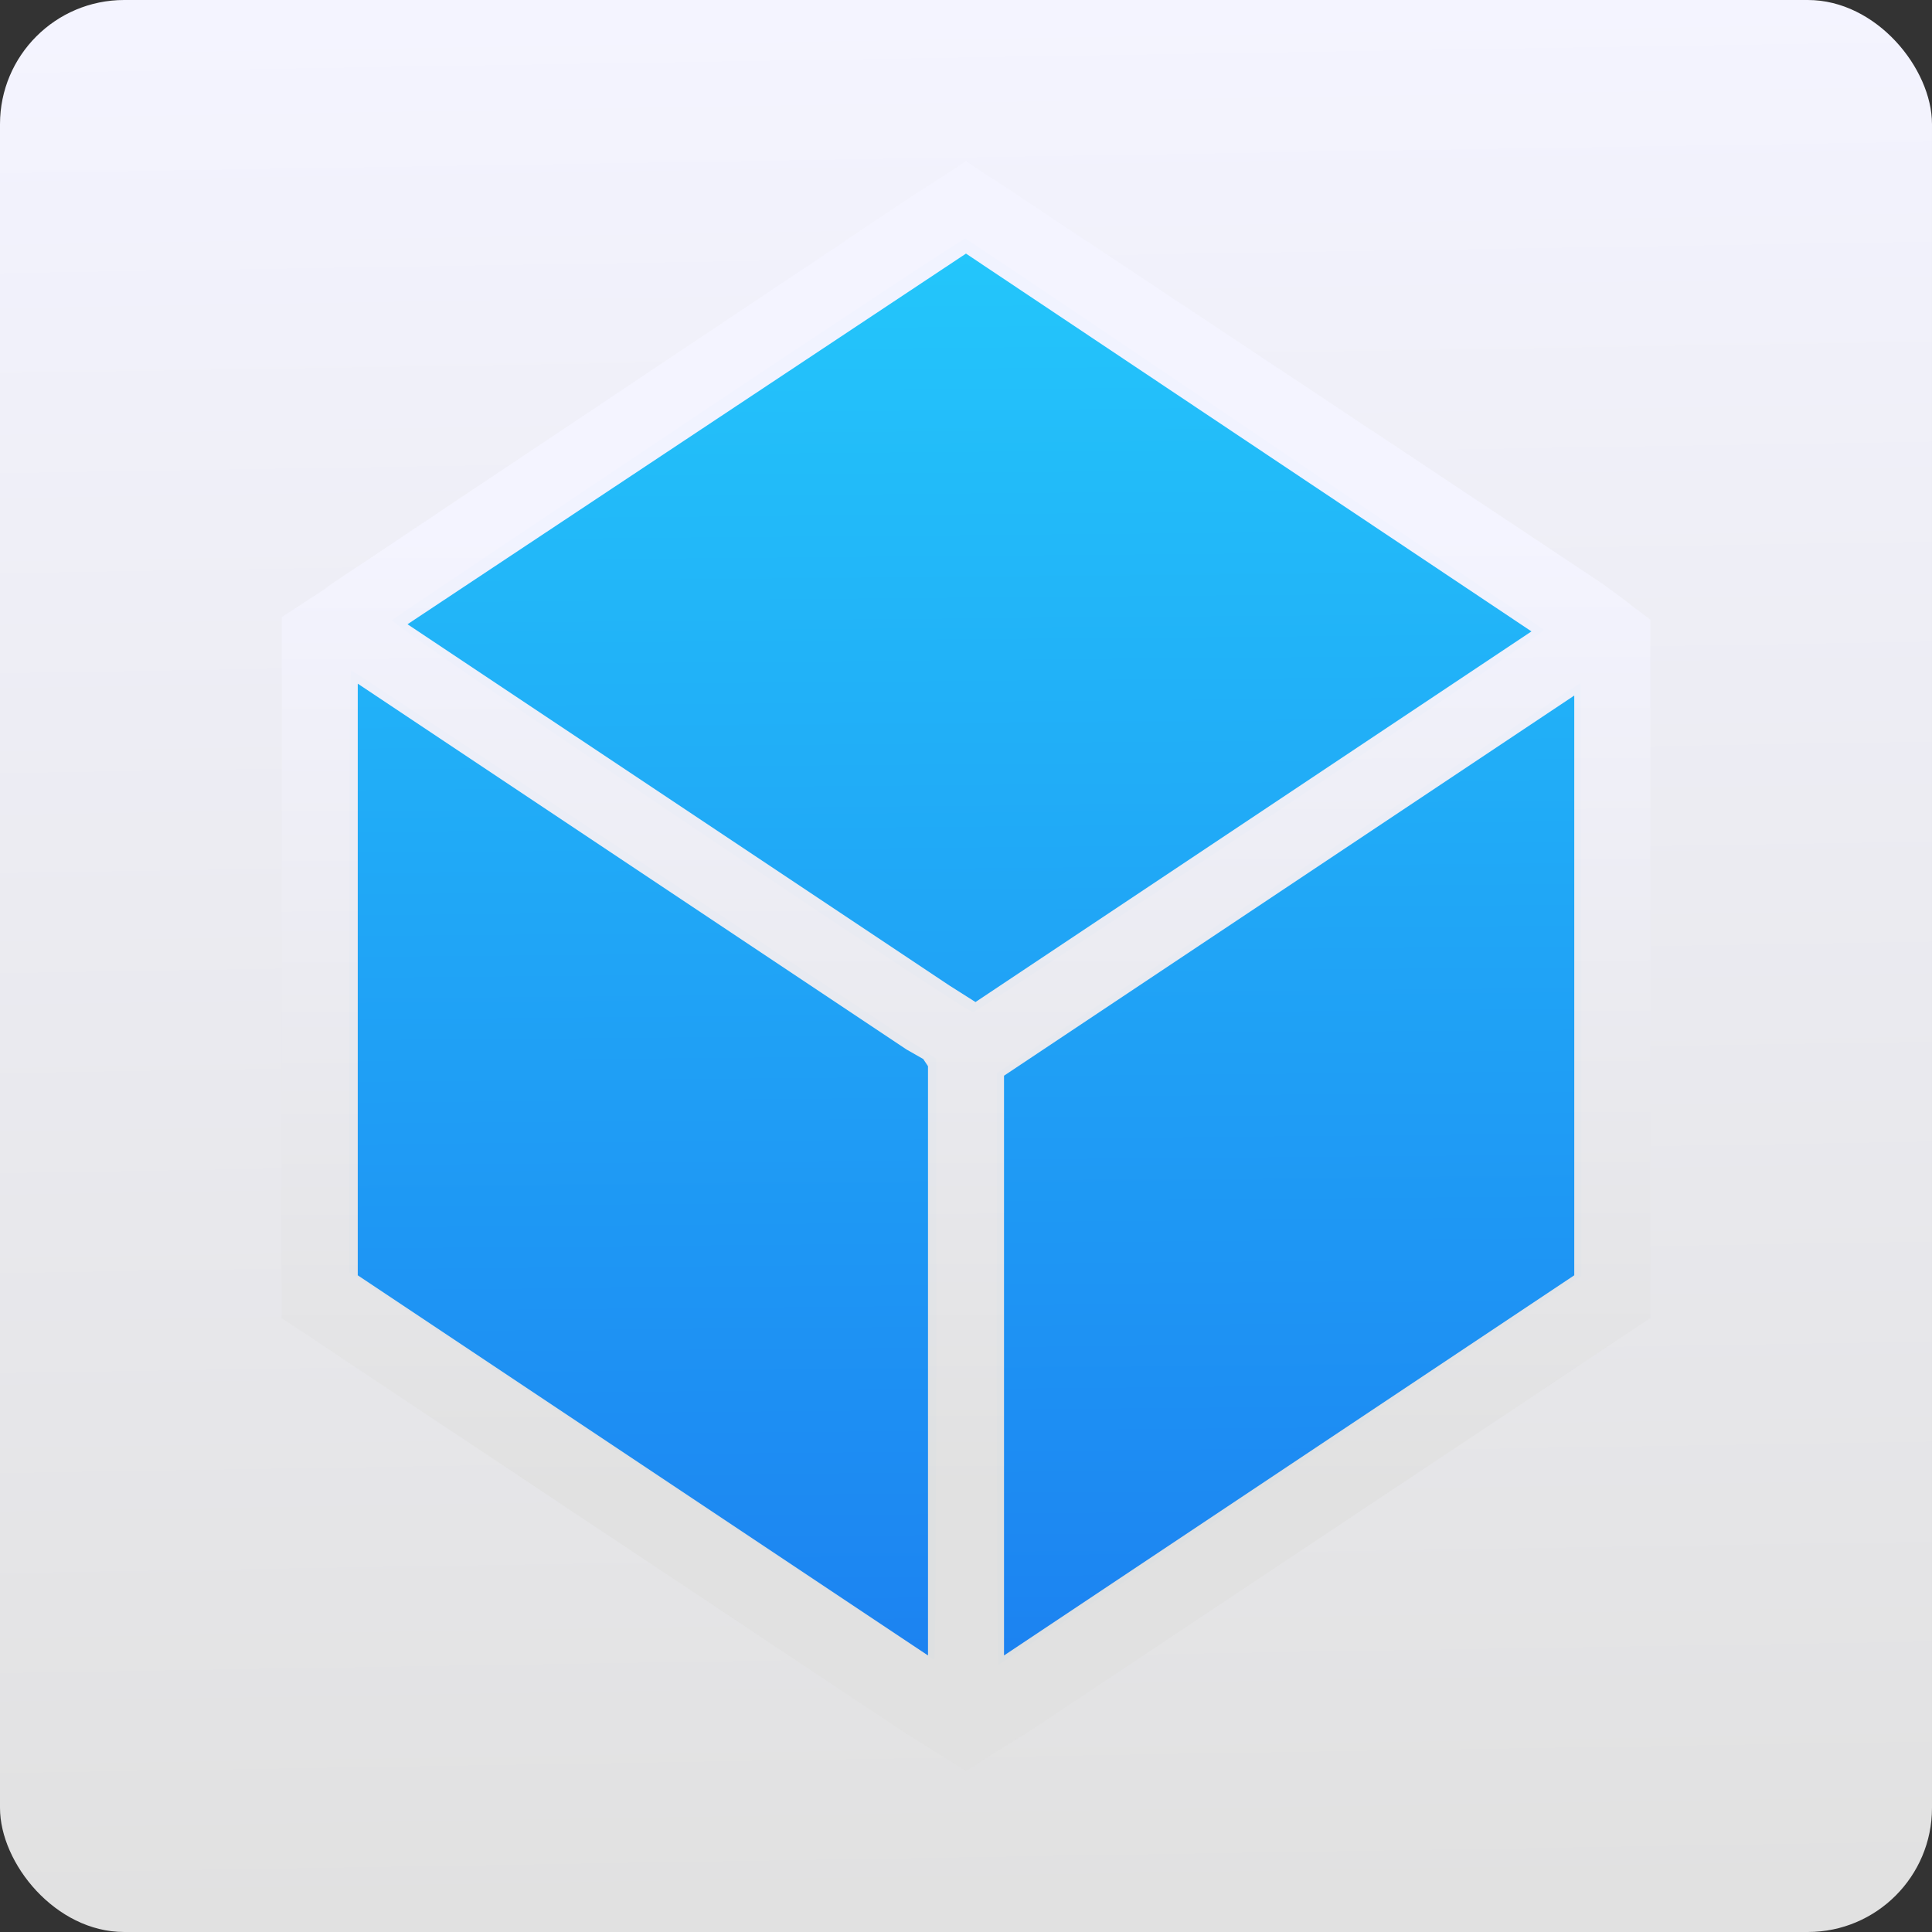 <?xml version="1.0" encoding="UTF-8"?>
<svg xmlns="http://www.w3.org/2000/svg" xmlns:xlink="http://www.w3.org/1999/xlink" viewBox="0 0 48 48">
    <rect x="0" y="0" width="48" height="48" fill="#333333" stroke="none"/>
    <defs>
        <linearGradient id="3" x1="24.21" y1="42.34" x2="23.897" y2="6.094" gradientUnits="userSpaceOnUse">
            <stop stop-color="#197ff1" />
            <stop offset="1" stop-color="#21c6fb" />
        </linearGradient>
        <linearGradient id="2" gradientUnits="userSpaceOnUse" gradientTransform="matrix(0.494 0 0 0.478 86.64 13.1)" x1="-123.97" y1="73.5" x2="-125.19" y2="-26.05">
            <stop stop-color="#e1e1e1" />
            <stop offset="1" stop-color="#f4f4ff" />
        </linearGradient>
        <linearGradient xlink:href="#2" id="0" x1="-10.767" y1="4.675" x2="-11.233" y2="-22.851" gradientUnits="userSpaceOnUse" gradientTransform="matrix(1.774 0 0 1.714 42.46 39.38)" />
        <linearGradient gradientUnits="userSpaceOnUse" y2="4.215" x2="-5.405" y1="43.607" x1="-5.35" id="1" xlink:href="#2" />
    </defs>
    <g enable-background="new">
        <rect height="48" width="48" rx="3.085" fill="url(#0)" stroke-width="1.714" />
    </g>
    <g transform="matrix(1.25 0 0 1.25 30.831 -5.618)" color="#000">
        <path d="m23.984 5.924c-.027-.019-3.226 2.093-7.109 4.689-3.883 2.596-7.095 4.753-7.137 4.793-.084.081 14.215 9.727 14.432 9.736.159 0 14.216-9.4 14.188-9.494-.013-.043-13.164-8.941-14.373-9.725m-15.262 10.729c-.027 0-.047 3.365-.047 7.479v7.479l7.246 4.814c3.986 2.648 7.267 4.813 7.291 4.813.024 0 .043-3.361.043-7.469v-7.469l-7.242-4.822c-3.983-2.652-7.264-4.824-7.291-4.824m30.541.316c-.011 0-3.279 2.184-7.26 4.848l-7.236 4.844-.002 7.348c-0 4.04.017 7.348.041 7.348.024 0 3.29-2.173 7.26-4.828l7.219-4.826v-7.369c0-4.053-.009-7.366-.021-7.363" transform="matrix(0.8 0 0 0.8 -24.665 4.495)" opacity=".987" fill="url(#3)" />
        <path d="m-6.646 38.957l-12.42-8.264v-1.842-11.475-.614c1.736-1.136.336-.218 1.133-.756l11.1-7.414c1.353-.901.012 0 1.37-.897 12.12 8.05 9.148 6.07 12.656 8.406.954.698.177.144.944.708v.519.047 11.475 1.842c-3.512 2.337-.514.342-.85.567l-11.57 7.697-.614.378c-.427.275 1.849-1.195-.567.36-1.121-.711-.001 0-1.181-.738m.425-1.558v-11.712l-.094-.142-.331-.189-10.909-7.272v11.759zm1.511 0l11.334-7.556v-11.523l-11.334 7.556zm-.567-12.987l11.05-7.367-11.239-7.509-11.1 7.367 10.767 7.178" opacity=".987" fill="url(#1)" />
    </g>
</svg>
